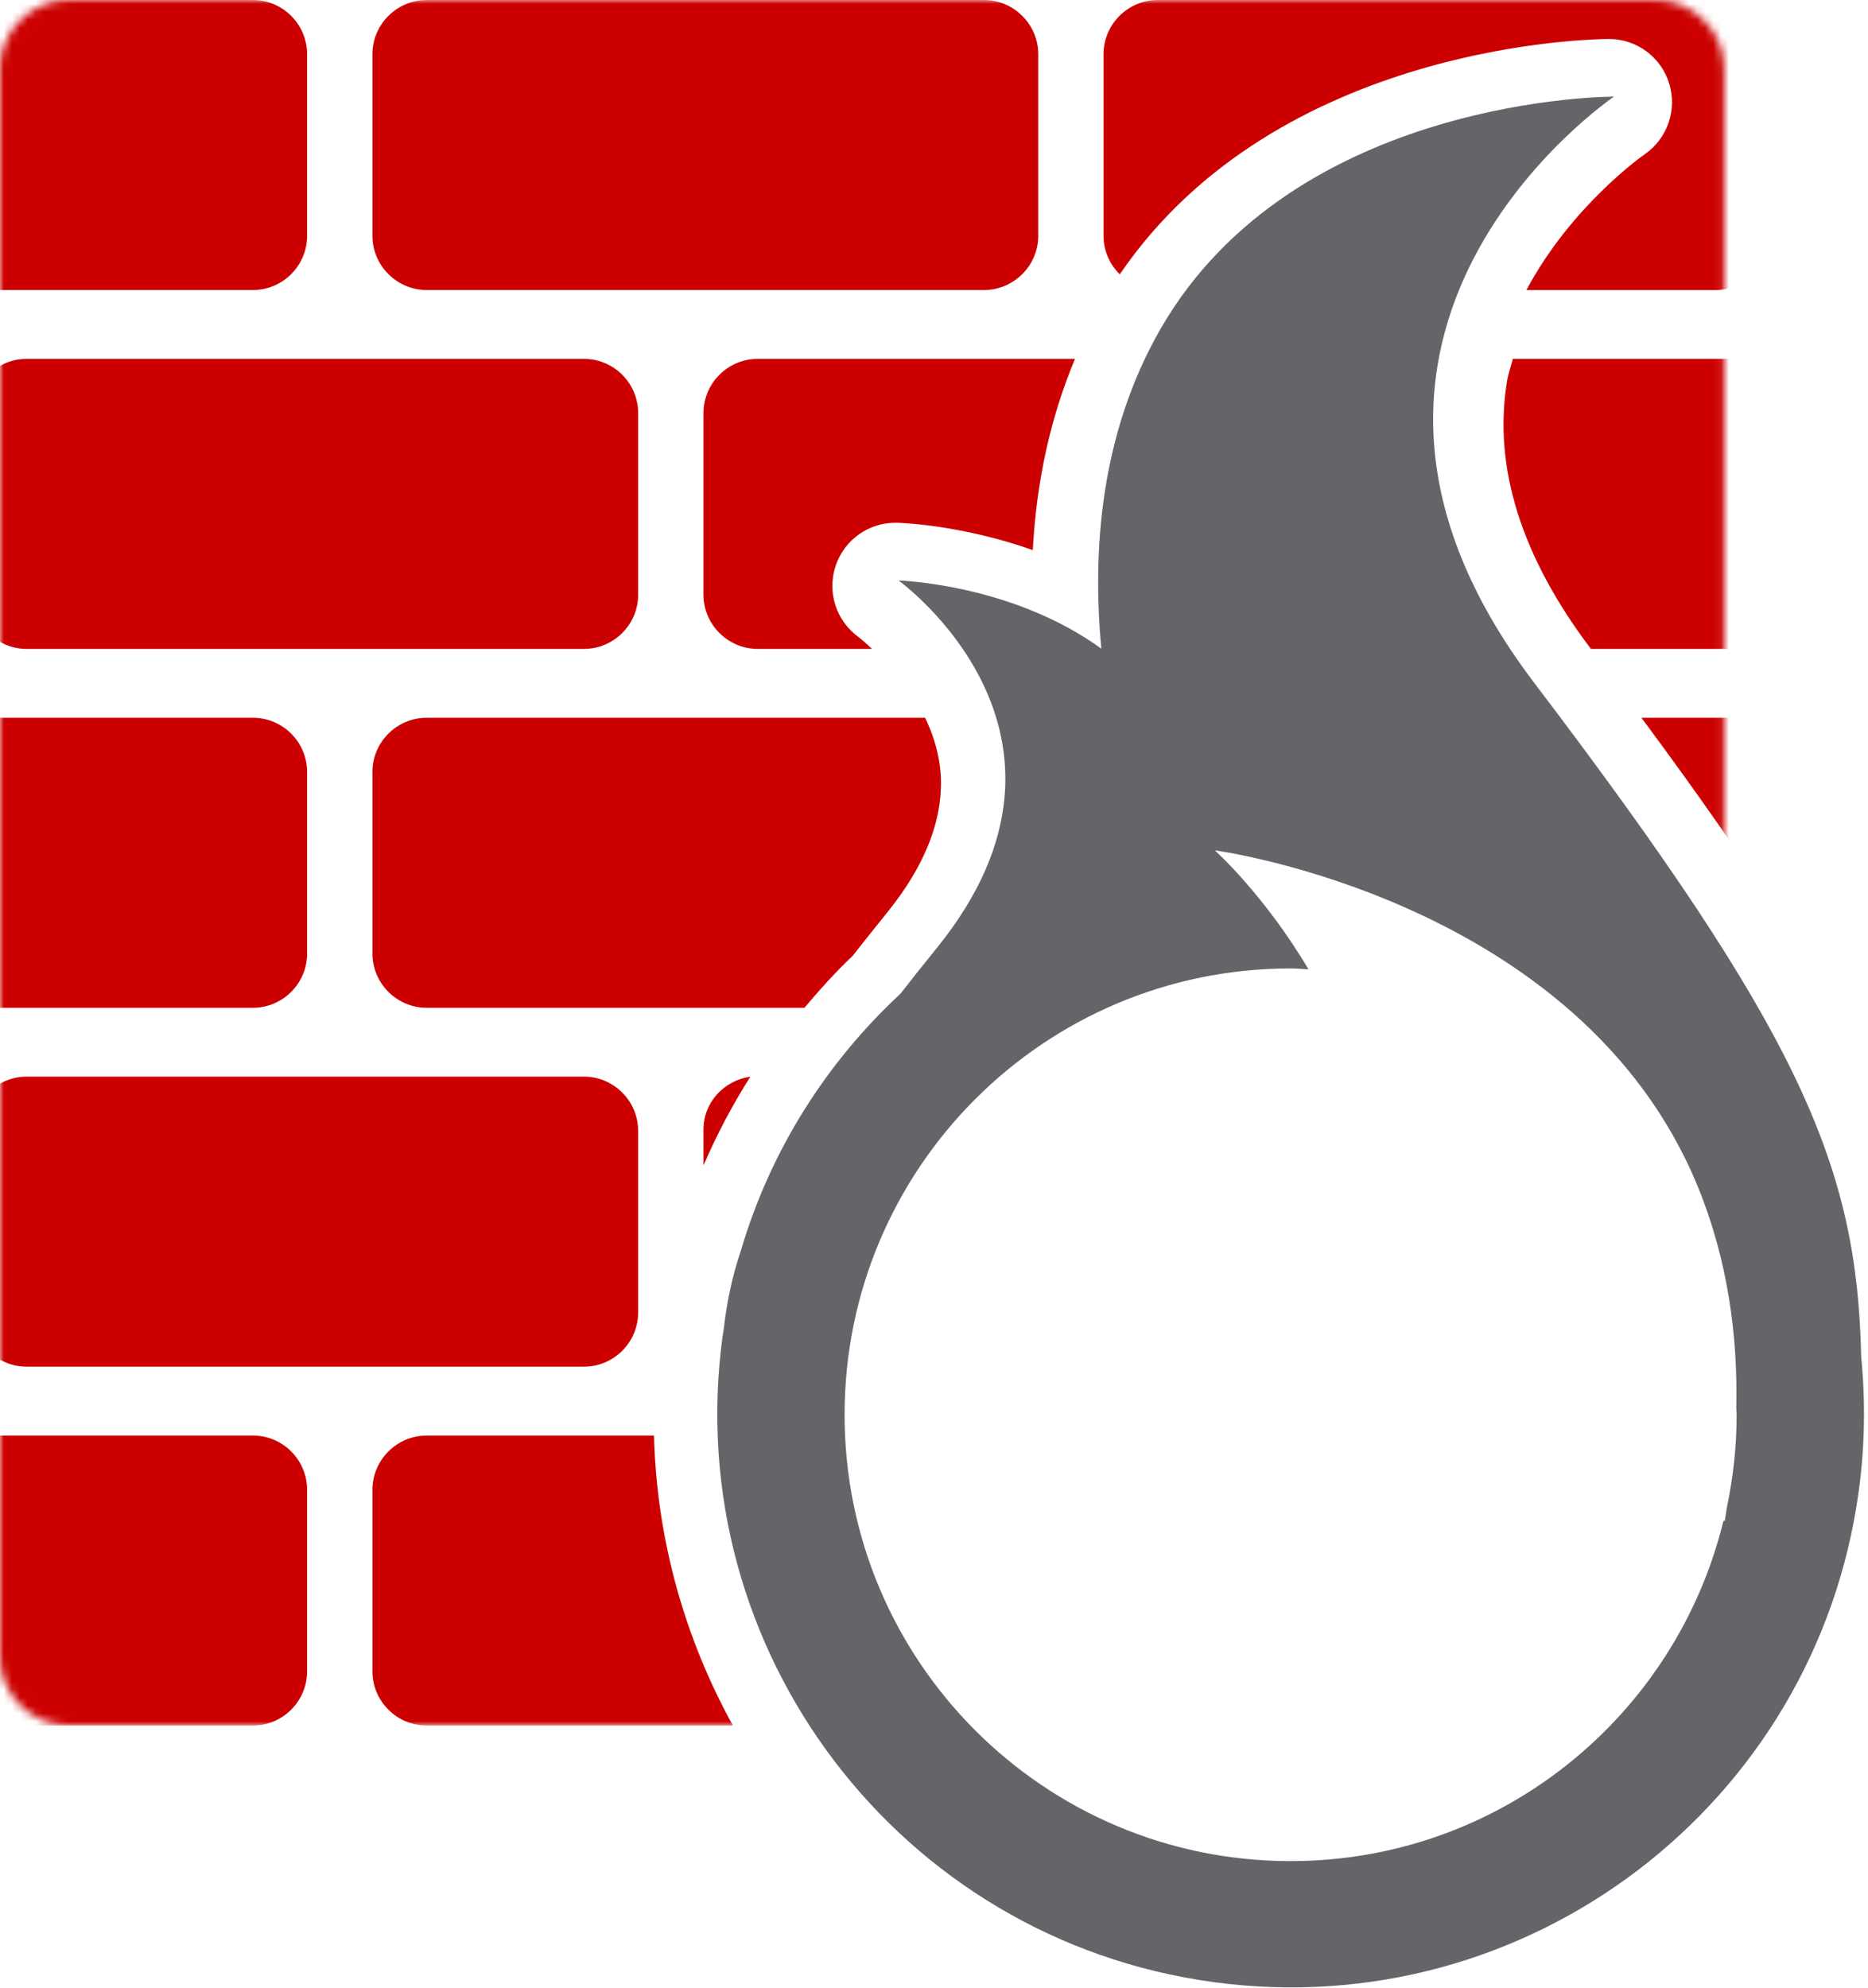 <?xml version="1.0" encoding="UTF-8"?>
<svg width="235px" height="250px" viewBox="0 0 235 250" version="1.1" xmlns="http://www.w3.org/2000/svg" xmlns:xlink="http://www.w3.org/1999/xlink">
    <!-- Generator: Sketch 52.3 (67297) - http://www.bohemiancoding.com/sketch -->
    <title>Group 3</title>
    <desc>Created with Sketch.</desc>
    <defs>
        <path d="M8.668,2.84217094e-14 C3.904,2.84217094e-14 0,3.906 0,8.681 L0,208.333 C0,213.108 3.904,217.014 8.668,217.014 L208.235,217.014 C212.999,217.014 216.912,213.108 216.912,208.333 L216.912,8.681 C216.912,3.906 212.999,2.84217094e-14 208.235,2.84217094e-14" id="path-1"></path>
        <path d="M8.668,2.84217094e-14 C3.904,2.84217094e-14 0,3.906 0,8.681 L0,208.333 C0,213.108 3.904,217.014 8.668,217.014 L208.235,217.014 C212.999,217.014 216.912,213.108 216.912,208.333 L216.912,8.681 C216.912,3.906 212.999,2.84217094e-14 208.235,2.84217094e-14" id="path-3"></path>
        <path d="M8.668,2.84217094e-14 C3.904,2.84217094e-14 0,3.906 0,8.681 L0,208.333 C0,213.108 3.904,217.014 8.668,217.014 L208.235,217.014 C212.999,217.014 216.912,213.108 216.912,208.333 L216.912,8.681 C216.912,3.906 212.999,2.84217094e-14 208.235,2.84217094e-14" id="path-5"></path>
        <path d="M8.668,2.84217094e-14 C3.904,2.84217094e-14 0,3.906 0,8.681 L0,208.333 C0,213.108 3.904,217.014 8.668,217.014 L208.235,217.014 C212.999,217.014 216.912,213.108 216.912,208.333 L216.912,8.681 C216.912,3.906 212.999,2.84217094e-14 208.235,2.84217094e-14" id="path-7"></path>
        <path d="M8.668,2.84217094e-14 C3.904,2.84217094e-14 0,3.906 0,8.681 L0,208.333 C0,213.108 3.904,217.014 8.668,217.014 L208.235,217.014 C212.999,217.014 216.912,213.108 216.912,208.333 L216.912,8.681 C216.912,3.906 212.999,2.84217094e-14 208.235,2.84217094e-14" id="path-9"></path>
        <path d="M8.668,2.84217094e-14 C3.904,2.84217094e-14 0,3.906 0,8.681 L0,208.333 C0,213.108 3.904,217.014 8.668,217.014 L208.235,217.014 C212.999,217.014 216.912,213.108 216.912,208.333 L216.912,8.681 C216.912,3.906 212.999,2.84217094e-14 208.235,2.84217094e-14" id="path-11"></path>
        <path d="M8.668,2.84217094e-14 C3.904,2.84217094e-14 0,3.906 0,8.681 L0,208.333 C0,213.108 3.904,217.014 8.668,217.014 L208.235,217.014 C212.999,217.014 216.912,213.108 216.912,208.333 L216.912,8.681 C216.912,3.906 212.999,2.84217094e-14 208.235,2.84217094e-14" id="path-13"></path>
        <path d="M8.668,2.84217094e-14 C3.904,2.84217094e-14 0,3.906 0,8.681 L0,208.333 C0,213.108 3.904,217.014 8.668,217.014 L208.235,217.014 C212.999,217.014 216.912,213.108 216.912,208.333 L216.912,8.681 C216.912,3.906 212.999,2.84217094e-14 208.235,2.84217094e-14" id="path-15"></path>
        <path d="M8.668,2.84217094e-14 C3.904,2.84217094e-14 0,3.906 0,8.681 L0,208.333 C0,213.108 3.904,217.014 8.668,217.014 L208.235,217.014 C212.999,217.014 216.912,213.108 216.912,208.333 L216.912,8.681 C216.912,3.906 212.999,2.84217094e-14 208.235,2.84217094e-14" id="path-17"></path>
        <path d="M8.668,2.84217094e-14 C3.904,2.84217094e-14 0,3.906 0,8.681 L0,208.333 C0,213.108 3.904,217.014 8.668,217.014 L208.235,217.014 C212.999,217.014 216.912,213.108 216.912,208.333 L216.912,8.681 C216.912,3.906 212.999,2.84217094e-14 208.235,2.84217094e-14" id="path-19"></path>
        <path d="M8.668,2.84217094e-14 C3.904,2.84217094e-14 0,3.906 0,8.681 L0,208.333 C0,213.108 3.904,217.014 8.668,217.014 L208.235,217.014 C212.999,217.014 216.912,213.108 216.912,208.333 L216.912,8.681 C216.912,3.906 212.999,2.84217094e-14 208.235,2.84217094e-14" id="path-21"></path>
        <path d="M8.668,2.84217094e-14 C3.904,2.84217094e-14 0,3.906 0,8.681 L0,208.333 C0,213.108 3.904,217.014 8.668,217.014 L208.235,217.014 C212.999,217.014 216.912,213.108 216.912,208.333 L216.912,8.681 C216.912,3.906 212.999,2.84217094e-14 208.235,2.84217094e-14" id="path-23"></path>
        <path d="M8.668,2.84217094e-14 C3.904,2.84217094e-14 0,3.906 0,8.681 L0,208.333 C0,213.108 3.904,217.014 8.668,217.014 L208.235,217.014 C212.999,217.014 216.912,213.108 216.912,208.333 L216.912,8.681 C216.912,3.906 212.999,2.84217094e-14 208.235,2.84217094e-14" id="path-25"></path>
        <path d="M8.668,2.84217094e-14 C3.904,2.84217094e-14 0,3.906 0,8.681 L0,208.333 C0,213.108 3.904,217.014 8.668,217.014 L208.235,217.014 C212.999,217.014 216.912,213.108 216.912,208.333 L216.912,8.681 C216.912,3.906 212.999,2.84217094e-14 208.235,2.84217094e-14" id="path-27"></path>
        <path d="M8.668,2.84217094e-14 C3.904,2.84217094e-14 0,3.906 0,8.681 L0,208.333 C0,213.108 3.904,217.014 8.668,217.014 L208.235,217.014 C212.999,217.014 216.912,213.108 216.912,208.333 L216.912,8.681 C216.912,3.906 212.999,2.84217094e-14 208.235,2.84217094e-14" id="path-29"></path>
        <path d="M8.668,2.84217094e-14 C3.904,2.84217094e-14 0,3.906 0,8.681 L0,208.333 C0,213.108 3.904,217.014 8.668,217.014 L208.235,217.014 C212.999,217.014 216.912,213.108 216.912,208.333 L216.912,8.681 C216.912,3.906 212.999,2.84217094e-14 208.235,2.84217094e-14" id="path-31"></path>
    </defs>
    <g id="Page-1" stroke="none" stroke-width="1" fill="none" fill-rule="evenodd">
        <g id="Artboard-Copy-31" transform="translate(-904, -910)">
            <g id="Group-3" transform="translate(904, 910)">
                <path d="M217.249,189.601 C217.163,190.156 217.085,190.729 216.989,191.276 L216.816,191.276 C210.829,215.833 188.756,234.08 162.362,234.08 C131.37,234.08 106.251,208.95 106.251,177.943 C106.251,146.936 131.37,121.806 162.362,121.806 C163.126,121.806 163.863,121.884 164.609,121.918 C159.074,112.552 152.827,106.953 152.827,106.953 C152.827,106.953 198.821,113.082 213.614,149.306 C217.388,158.559 218.629,168.056 218.429,177.075 C218.438,177.37 218.473,177.648 218.473,177.943 C218.473,181.944 218.039,185.842 217.249,189.601 M234.142,170.634 L234.142,170.616 C233.613,146.684 226.629,130.13 193.016,85.894 C159.395,41.658 203.046,12.153 203.046,12.153 C203.046,12.153 162.917,12.023 146.016,41.337 C138.415,54.531 137.391,69.314 138.554,81.589 C127.283,73.411 113.045,73.012 113.045,73.012 C113.045,73.012 139.69,92.205 117.921,119.149 C116.264,121.189 114.737,123.116 113.279,124.983 C104.039,133.559 96.967,144.575 93.228,157.222 C92.091,160.582 91.423,163.837 91.041,167.24 C91.007,167.509 90.937,167.778 90.903,168.064 C85.532,207.552 113.166,243.932 152.644,249.297 C192.114,254.67 228.468,227.023 233.839,187.526 C234.62,181.806 234.68,176.137 234.142,170.634" id="Fill-1" fill="#636569"></path>
                <g id="Group-51">
                    <g id="Group-5">
                        <mask id="mask-2" fill="white">
                            <use xlink:href="#path-1"></use>
                        </mask>
                        <g id="Clip-4"></g>
                        <path d="M31.825,36.476 L-38.307,36.476 C-42.055,36.476 -45.118,33.403 -45.118,29.661 L-45.118,6.814 C-45.118,3.073 -42.055,2.84217094e-14 -38.307,2.84217094e-14 L31.825,2.84217094e-14 C35.574,2.84217094e-14 38.636,3.073 38.636,6.814 L38.636,29.661 C38.636,33.403 35.574,36.476 31.825,36.476" id="Fill-3" fill="#CC0000" mask="url(#mask-2)"></path>
                    </g>
                    <g id="Group-8">
                        <mask id="mask-4" fill="white">
                            <use xlink:href="#path-3"></use>
                        </mask>
                        <g id="Clip-7"></g>
                        <path d="M123.796,36.476 L53.673,36.476 C49.924,36.476 46.853,33.403 46.853,29.661 L46.853,6.814 C46.853,3.073 49.924,2.84217094e-14 53.673,2.84217094e-14 L123.796,2.84217094e-14 C127.544,2.84217094e-14 130.616,3.073 130.616,6.814 L130.616,29.661 C130.616,33.403 127.544,36.476 123.796,36.476" id="Fill-6" fill="#CC0000" mask="url(#mask-4)"></path>
                    </g>
                    <g id="Group-11">
                        <mask id="mask-6" fill="white">
                            <use xlink:href="#path-5"></use>
                        </mask>
                        <g id="Clip-10"></g>
                        <path d="M309.472,36.476 L239.34,36.476 C235.592,36.476 232.529,33.403 232.529,29.661 L232.529,6.814 C232.529,3.073 235.592,2.84217094e-14 239.34,2.84217094e-14 L309.472,2.84217094e-14 C313.221,2.84217094e-14 316.283,3.073 316.283,6.814 L316.283,29.661 C316.283,33.403 313.221,36.476 309.472,36.476" id="Fill-9" fill="#E21936" mask="url(#mask-6)"></path>
                    </g>
                    <g id="Group-14">
                        <mask id="mask-8" fill="white">
                            <use xlink:href="#path-7"></use>
                        </mask>
                        <g id="Clip-13"></g>
                        <path d="M73.472,81.615 L3.34,81.615 C-0.408,81.615 -3.471,78.542 -3.471,74.8 L-3.471,51.962 C-3.471,48.203 -0.408,45.139 3.34,45.139 L73.472,45.139 C77.221,45.139 80.283,48.203 80.283,51.962 L80.283,74.8 C80.283,78.542 77.221,81.615 73.472,81.615" id="Fill-12" fill="#CC0000" mask="url(#mask-8)"></path>
                    </g>
                    <g id="Group-17">
                        <mask id="mask-10" fill="white">
                            <use xlink:href="#path-9"></use>
                        </mask>
                        <g id="Clip-16"></g>
                        <path d="M31.825,126.753 L-38.307,126.753 C-42.055,126.753 -45.118,123.681 -45.118,119.931 L-45.118,97.092 C-45.118,93.342 -42.055,90.278 -38.307,90.278 L31.825,90.278 C35.574,90.278 38.636,93.342 38.636,97.092 L38.636,119.931 C38.636,123.681 35.574,126.753 31.825,126.753" id="Fill-15" fill="#CC0000" mask="url(#mask-10)"></path>
                    </g>
                    <g id="Group-20">
                        <mask id="mask-12" fill="white">
                            <use xlink:href="#path-11"></use>
                        </mask>
                        <g id="Clip-19"></g>
                        <path d="M309.472,126.753 L239.34,126.753 C235.592,126.753 232.529,123.681 232.529,119.931 L232.529,97.092 C232.529,93.342 235.592,90.278 239.34,90.278 L309.472,90.278 C313.221,90.278 316.283,93.342 316.283,97.092 L316.283,119.931 C316.283,123.681 313.221,126.753 309.472,126.753" id="Fill-18" fill="#E21936" mask="url(#mask-12)"></path>
                    </g>
                    <g id="Group-23">
                        <mask id="mask-14" fill="white">
                            <use xlink:href="#path-13"></use>
                        </mask>
                        <g id="Clip-22"></g>
                        <path d="M73.472,171.892 L3.34,171.892 C-0.408,171.892 -3.471,168.828 -3.471,165.078 L-3.471,142.24 C-3.471,138.49 -0.408,135.417 3.34,135.417 L73.472,135.417 C77.221,135.417 80.283,138.49 80.283,142.24 L80.283,165.078 C80.283,168.828 77.221,171.892 73.472,171.892" id="Fill-21" fill="#CC0000" mask="url(#mask-14)"></path>
                    </g>
                    <g id="Group-26">
                        <mask id="mask-16" fill="white">
                            <use xlink:href="#path-15"></use>
                        </mask>
                        <g id="Clip-25"></g>
                        <path d="M31.825,217.031 L-38.307,217.031 C-42.055,217.031 -45.118,213.958 -45.118,210.217 L-45.118,187.37 C-45.118,183.628 -42.055,180.556 -38.307,180.556 L31.825,180.556 C35.574,180.556 38.636,183.628 38.636,187.37 L38.636,210.217 C38.636,213.958 35.574,217.031 31.825,217.031" id="Fill-24" fill="#CC0000" mask="url(#mask-16)"></path>
                    </g>
                    <g id="Group-29">
                        <mask id="mask-18" fill="white">
                            <use xlink:href="#path-17"></use>
                        </mask>
                        <g id="Clip-28"></g>
                        <path d="M82.27,180.556 L53.673,180.556 C49.924,180.556 46.853,183.628 46.853,187.37 L46.853,210.217 C46.853,213.967 49.924,217.031 53.673,217.031 L92.205,217.031 C86.14,206.059 82.617,193.62 82.27,180.556" id="Fill-27" fill="#CC0000" mask="url(#mask-18)"></path>
                    </g>
                    <g id="Group-32">
                        <mask id="mask-20" fill="white">
                            <use xlink:href="#path-19"></use>
                        </mask>
                        <g id="Clip-31"></g>
                        <path d="M258.307,135.417 L234.265,135.417 C239.731,147.648 241.831,158.316 242.108,170.79 C242.143,171.155 242.126,171.528 242.152,171.892 L258.307,171.892 C262.055,171.892 265.118,168.837 265.118,165.078 L265.118,142.24 C265.118,138.49 262.055,135.417 258.307,135.417" id="Fill-30" fill="#CC0000" mask="url(#mask-20)"></path>
                    </g>
                    <g id="Group-35">
                        <mask id="mask-22" fill="white">
                            <use xlink:href="#path-21"></use>
                        </mask>
                        <g id="Clip-34"></g>
                        <path d="M94.4,135.417 C91.103,135.894 88.5,138.628 88.5,142.057 L88.5,146.58 C90.175,142.708 92.135,138.976 94.4,135.417" id="Fill-33" fill="#CC0000" mask="url(#mask-22)"></path>
                    </g>
                    <g id="Group-38">
                        <mask id="mask-24" fill="white">
                            <use xlink:href="#path-23"></use>
                        </mask>
                        <g id="Clip-37"></g>
                        <path d="M223.966,115.365 L223.966,97.101 C223.966,93.351 220.894,90.278 217.146,90.278 L206.5,90.278 C213.537,99.766 219.28,107.969 223.966,115.365" id="Fill-36" fill="#CC0000" mask="url(#mask-24)"></path>
                    </g>
                    <g id="Group-41">
                        <mask id="mask-26" fill="white">
                            <use xlink:href="#path-25"></use>
                        </mask>
                        <g id="Clip-40"></g>
                        <path d="M107.25,120.243 C108.621,118.498 110.052,116.701 111.588,114.8 C116.751,108.42 118.98,102.196 118.234,96.311 C117.948,94.115 117.254,92.109 116.386,90.278 L53.664,90.278 C49.924,90.278 46.853,93.342 46.853,97.092 L46.853,119.931 C46.853,123.681 49.924,126.753 53.664,126.753 L101.202,126.753 C103.111,124.497 105.081,122.283 107.25,120.243" id="Fill-39" fill="#CC0000" mask="url(#mask-26)"></path>
                    </g>
                    <g id="Group-44">
                        <mask id="mask-28" fill="white">
                            <use xlink:href="#path-27"></use>
                        </mask>
                        <g id="Clip-43"></g>
                        <path d="M95.311,81.615 L109.714,81.615 C108.725,80.686 108.022,80.139 108.013,80.13 C105.185,78.09 104.014,74.444 105.133,71.146 C106.226,67.908 109.254,65.747 112.647,65.747 L112.872,65.747 C113.332,65.755 120.967,66.024 129.93,69.184 C130.39,60.495 132.169,52.457 135.24,45.139 L95.311,45.139 C91.571,45.139 88.5,48.203 88.5,51.962 L88.5,74.8 C88.5,78.542 91.571,81.615 95.311,81.615" id="Fill-42" fill="#CC0000" mask="url(#mask-28)"></path>
                    </g>
                    <g id="Group-47">
                        <mask id="mask-30" fill="white">
                            <use xlink:href="#path-29"></use>
                        </mask>
                        <g id="Clip-46"></g>
                        <path d="M259.177,45.139 L190.32,45.139 C190.069,46.111 189.73,47.031 189.574,48.047 C187.839,58.776 191.396,70.069 200.142,81.615 L259.177,81.615 C262.925,81.615 265.988,78.55 265.988,74.8 L265.988,51.962 C265.988,48.212 262.925,45.139 259.177,45.139" id="Fill-45" fill="#CC0000" mask="url(#mask-30)"></path>
                    </g>
                    <g id="Group-50">
                        <mask id="mask-32" fill="white">
                            <use xlink:href="#path-31"></use>
                        </mask>
                        <g id="Clip-49"></g>
                        <path d="M140.871,34.505 C160.749,5.347 200.652,4.905 202.413,4.905 L202.422,4.905 C205.901,4.905 208.964,7.179 209.988,10.495 C211.02,13.828 209.762,17.439 206.89,19.418 C206.769,19.497 197.685,25.851 192.028,36.484 L215.766,36.484 C219.515,36.484 222.577,33.411 222.577,29.661 L222.577,6.823 C222.577,3.082 219.515,2.84217094e-14 215.766,2.84217094e-14 L145.635,2.84217094e-14 C141.886,2.84217094e-14 138.824,3.082 138.824,6.823 L138.824,29.661 C138.824,31.554 139.613,33.264 140.871,34.505" id="Fill-48" fill="#CC0000" mask="url(#mask-32)"></path>
                    </g>
                </g>
            </g>
        </g>
    </g>
</svg>